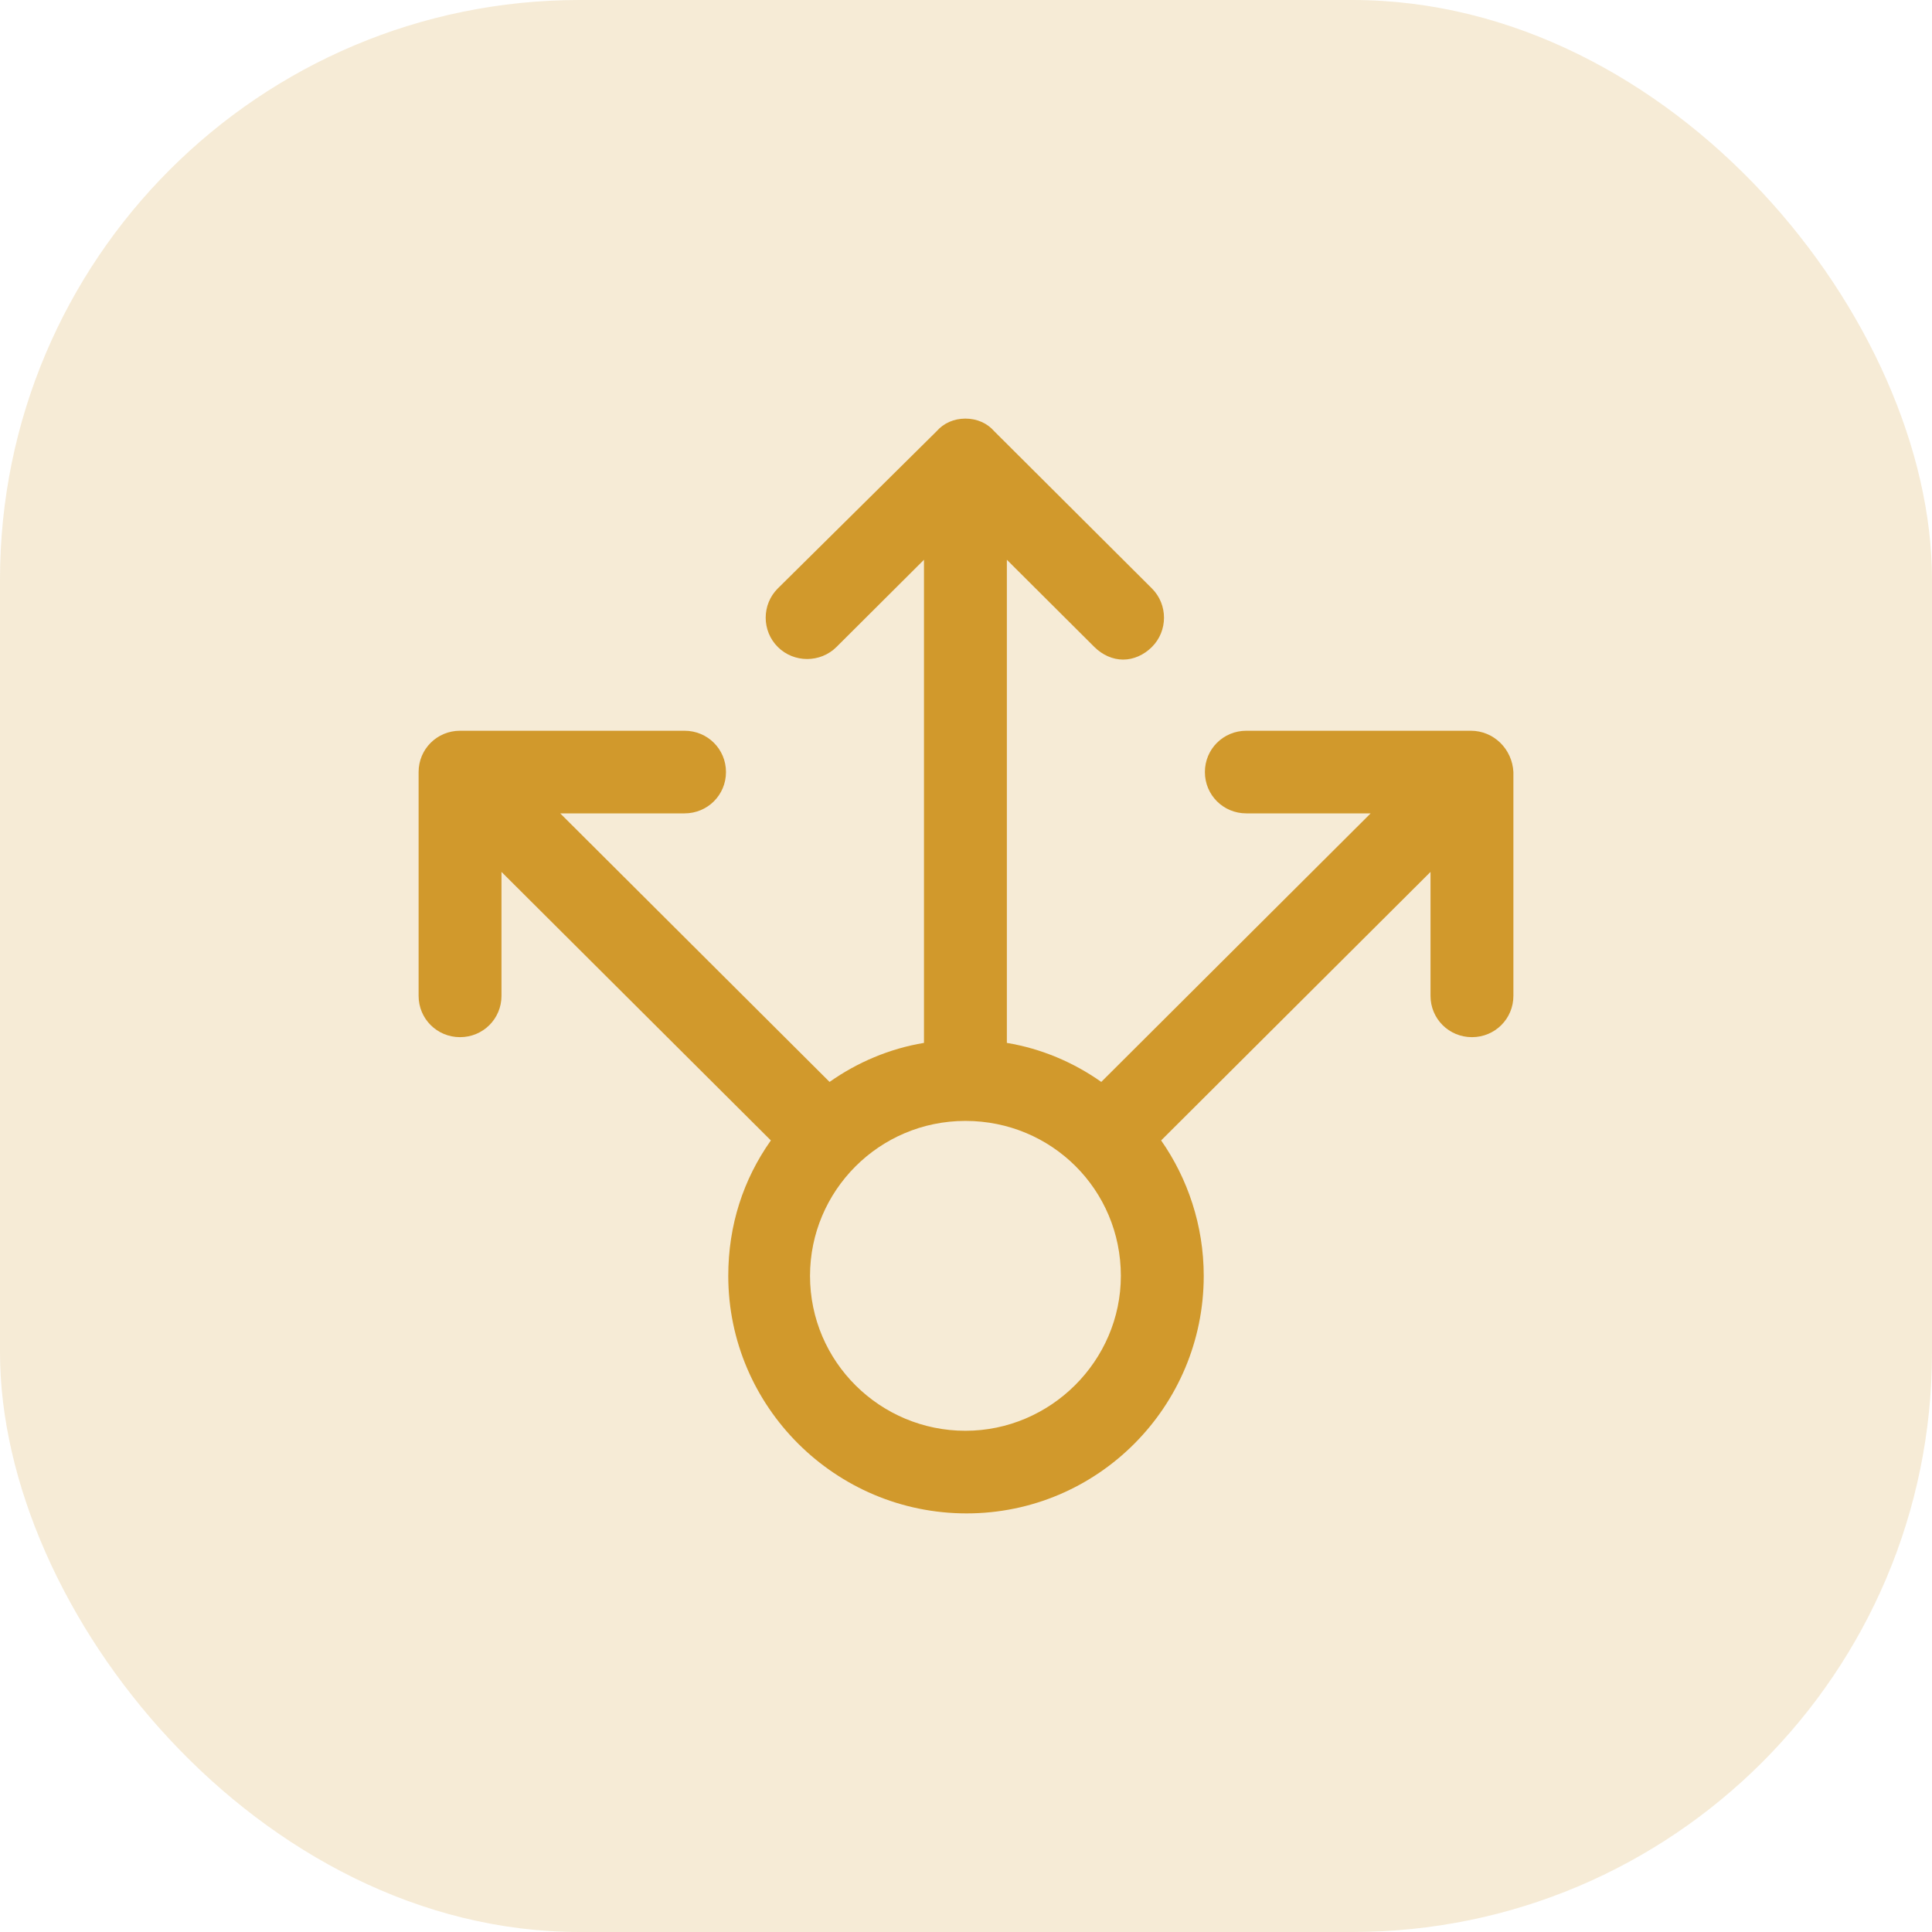 <svg width="60" height="60" viewBox="0 0 60 60" fill="none" xmlns="http://www.w3.org/2000/svg">
<g id="Group 22 Copy 11">
<rect id="Rectangle Copy 27" opacity="0.195" width="60" height="60" rx="18" fill="#D1992C"/>
<path id="Vector" d="M45.677 22.694H38.706C37.99 22.694 37.419 23.264 37.419 23.977C37.419 24.69 37.99 25.26 38.706 25.26H42.567L34.201 33.6C33.343 32.994 32.342 32.566 31.269 32.388V17.384L33.986 20.092C34.237 20.342 34.558 20.484 34.88 20.484C35.202 20.484 35.524 20.342 35.774 20.092C36.274 19.593 36.274 18.774 35.774 18.275L30.876 13.392C30.661 13.143 30.34 13 29.982 13C29.625 13 29.303 13.143 29.088 13.392L24.155 18.275C23.654 18.774 23.654 19.593 24.155 20.092C24.655 20.591 25.477 20.591 25.978 20.092L28.695 17.384V32.388C27.622 32.566 26.622 32.994 25.763 33.6L17.398 25.26H21.259C21.974 25.26 22.546 24.69 22.546 23.977C22.546 23.264 21.974 22.694 21.259 22.694H14.287C13.572 22.694 13 23.264 13 23.977V30.927C13 31.639 13.572 32.21 14.287 32.21C15.002 32.21 15.574 31.639 15.574 30.927V27.078L23.94 35.417C23.082 36.629 22.617 38.054 22.617 39.623C22.617 43.685 25.942 47 30.018 47C34.094 47 37.383 43.685 37.383 39.623C37.383 38.054 36.882 36.593 36.06 35.417L44.426 27.078V30.927C44.426 31.639 44.998 32.21 45.713 32.21C46.428 32.21 47 31.639 47 30.927V23.977C46.964 23.264 46.392 22.694 45.677 22.694ZM29.982 44.434C27.337 44.434 25.156 42.296 25.156 39.623C25.156 36.985 27.301 34.811 29.982 34.811C32.663 34.811 34.809 36.95 34.809 39.623C34.809 42.26 32.628 44.434 29.982 44.434Z" fill="#D1992C"/>
</g>
</svg>
